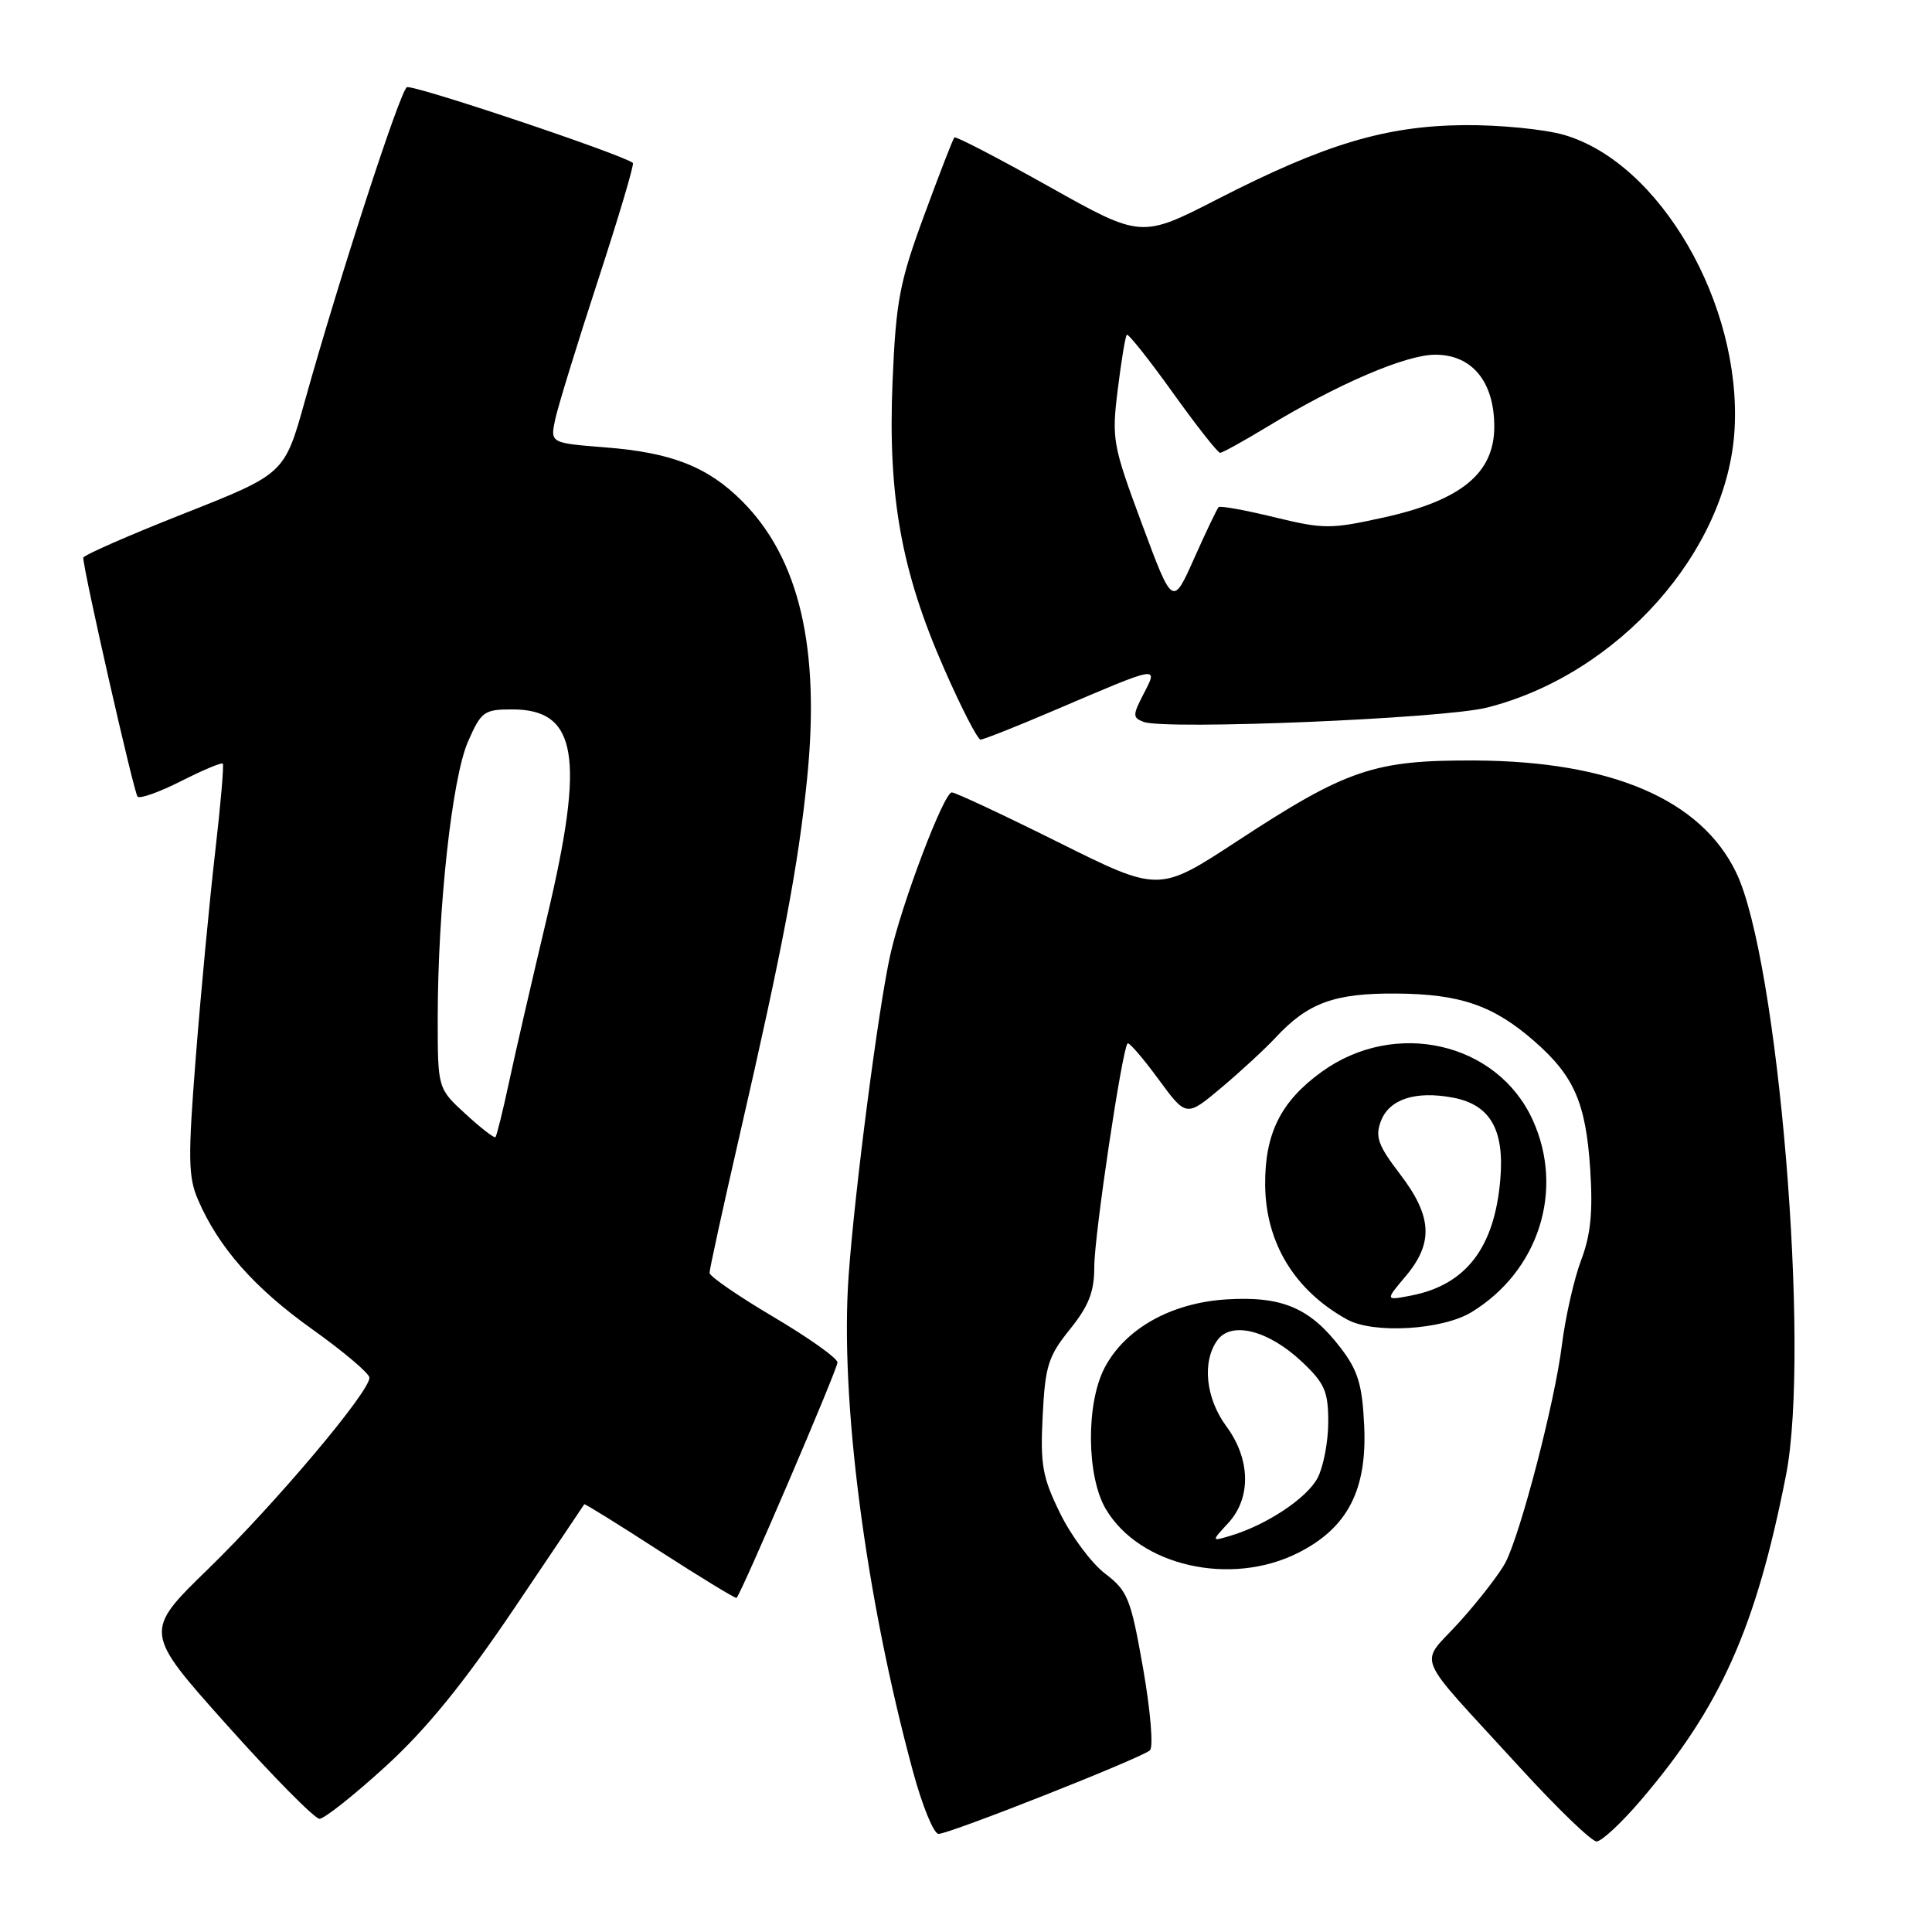 <?xml version="1.0" encoding="UTF-8" standalone="no"?>
<!DOCTYPE svg PUBLIC "-//W3C//DTD SVG 1.1//EN" "http://www.w3.org/Graphics/SVG/1.1/DTD/svg11.dtd" >
<svg xmlns="http://www.w3.org/2000/svg" xmlns:xlink="http://www.w3.org/1999/xlink" version="1.1" viewBox="0 0 256 256">
 <g >
 <path fill="currentColor"
d=" M 217.41 238.55 C 228.01 226.15 232.68 215.69 236.66 195.44 C 239.91 178.85 235.63 127.13 230.04 115.59 C 225.37 105.94 213.55 100.87 195.50 100.77 C 182.06 100.70 178.48 101.92 163.86 111.50 C 153.56 118.24 153.56 118.24 140.27 111.62 C 132.96 107.98 126.60 105.00 126.12 105.00 C 125.06 105.00 119.48 119.73 117.97 126.50 C 116.39 133.59 113.25 157.77 112.45 169.00 C 111.27 185.36 114.67 211.50 120.98 234.75 C 122.21 239.29 123.73 243.00 124.36 243.00 C 125.80 243.01 151.20 232.97 152.37 231.93 C 152.85 231.50 152.45 226.71 151.47 221.08 C 149.83 211.79 149.44 210.81 146.43 208.51 C 144.63 207.14 141.95 203.54 140.47 200.52 C 138.12 195.73 137.83 194.08 138.16 187.60 C 138.49 181.00 138.89 179.71 141.77 176.14 C 144.29 173.00 145.00 171.17 145.00 167.81 C 145.00 163.68 148.69 138.98 149.41 138.26 C 149.60 138.06 151.43 140.18 153.48 142.97 C 157.19 148.03 157.19 148.03 161.85 144.11 C 164.41 141.96 167.62 138.99 169.00 137.51 C 173.29 132.88 176.82 131.59 185.00 131.65 C 193.53 131.71 197.91 133.23 203.37 138.02 C 208.59 142.60 210.13 146.16 210.71 154.90 C 211.08 160.60 210.78 163.63 209.50 167.00 C 208.57 169.47 207.42 174.53 206.96 178.22 C 206.03 185.75 201.52 203.09 199.48 207.05 C 198.74 208.46 196.03 211.98 193.45 214.85 C 188.00 220.91 186.97 218.41 201.42 234.23 C 206.33 239.60 210.89 244.00 211.55 244.00 C 212.22 244.00 214.85 241.55 217.41 238.55 Z  M 51.09 234.06 C 56.47 229.15 61.38 223.12 68.00 213.32 C 73.12 205.72 77.37 199.42 77.42 199.32 C 77.48 199.22 82.00 202.02 87.45 205.55 C 92.91 209.07 97.48 211.85 97.60 211.73 C 98.30 211.00 111.00 181.38 110.97 180.53 C 110.96 179.96 107.14 177.25 102.49 174.50 C 97.84 171.75 94.03 169.13 94.02 168.67 C 94.01 168.21 95.78 160.11 97.95 150.67 C 103.76 125.37 105.78 114.69 106.94 103.22 C 108.70 85.86 105.92 73.99 98.32 66.39 C 93.79 61.85 88.97 59.96 80.20 59.28 C 72.91 58.70 72.91 58.70 73.56 55.60 C 73.92 53.90 76.47 45.61 79.22 37.20 C 81.97 28.78 84.06 21.76 83.86 21.59 C 82.49 20.47 54.61 11.12 53.91 11.56 C 52.98 12.13 44.95 36.84 40.39 53.15 C 37.70 62.79 37.70 62.79 24.35 68.06 C 17.01 70.96 11.01 73.59 11.03 73.91 C 11.11 75.87 17.76 105.10 18.23 105.56 C 18.54 105.88 21.14 104.95 24.00 103.50 C 26.86 102.05 29.34 101.01 29.52 101.18 C 29.69 101.36 29.23 106.68 28.50 113.00 C 27.77 119.33 26.62 131.47 25.95 140.00 C 24.89 153.48 24.93 155.96 26.25 159.00 C 28.97 165.30 33.71 170.67 41.37 176.13 C 45.51 179.08 48.92 181.97 48.95 182.54 C 49.04 184.35 36.54 199.18 27.62 207.86 C 19.02 216.22 19.02 216.22 30.10 228.61 C 36.19 235.42 41.70 241.00 42.34 241.00 C 42.98 240.99 46.91 237.88 51.09 234.06 Z  M 172.03 205.75 C 178.56 202.46 181.17 197.41 180.76 188.89 C 180.51 183.49 179.94 181.61 177.67 178.64 C 173.59 173.29 169.88 171.71 162.46 172.18 C 155.15 172.65 149.05 176.08 146.36 181.25 C 143.89 185.98 143.97 195.60 146.51 199.93 C 150.96 207.51 163.08 210.27 172.03 205.75 Z  M 194.98 173.87 C 203.89 168.44 207.32 157.70 203.10 148.42 C 198.41 138.09 184.84 134.99 175.12 142.03 C 169.71 145.94 167.59 150.20 167.64 157.00 C 167.70 164.68 171.54 171.00 178.50 174.84 C 182.00 176.77 191.11 176.23 194.98 173.87 Z  M 139.90 94.04 C 153.73 88.13 153.48 88.18 151.54 91.93 C 150.07 94.77 150.07 95.09 151.52 95.65 C 154.39 96.75 191.26 95.22 197.03 93.76 C 214.41 89.37 228.92 73.06 229.84 56.89 C 230.78 40.27 219.95 21.57 207.26 17.88 C 204.64 17.12 198.68 16.54 194.00 16.58 C 183.61 16.68 175.58 19.08 161.36 26.37 C 151.22 31.57 151.22 31.57 139.00 24.72 C 132.29 20.96 126.64 18.02 126.46 18.21 C 126.28 18.39 124.48 23.03 122.46 28.52 C 119.20 37.36 118.72 39.87 118.27 50.50 C 117.63 65.66 119.41 75.63 125.06 88.51 C 127.34 93.73 129.54 98.00 129.93 98.00 C 130.32 98.00 134.81 96.22 139.90 94.04 Z  M 61.68 147.60 C 58.00 144.23 58.00 144.23 58.00 134.87 C 58.01 120.34 59.90 103.05 62.02 98.25 C 63.77 94.27 64.14 94.00 67.87 94.00 C 76.49 94.00 77.54 100.24 72.49 121.50 C 70.53 129.75 68.25 139.62 67.44 143.44 C 66.62 147.26 65.81 150.52 65.65 150.68 C 65.49 150.84 63.70 149.46 61.68 147.60 Z  M 162.75 201.81 C 165.81 198.49 165.71 193.35 162.50 189.00 C 159.75 185.27 159.25 180.41 161.32 177.57 C 163.19 175.02 168.10 176.28 172.52 180.45 C 175.53 183.29 176.00 184.37 176.00 188.42 C 176.00 190.99 175.37 194.32 174.60 195.81 C 173.21 198.50 167.80 202.09 163.00 203.51 C 160.50 204.25 160.50 204.25 162.75 201.81 Z  M 186.27 169.09 C 189.97 164.69 189.78 161.17 185.52 155.59 C 182.59 151.76 182.19 150.64 182.98 148.54 C 184.09 145.64 187.56 144.51 192.51 145.44 C 197.44 146.36 199.36 149.66 198.80 156.26 C 198.04 165.31 194.27 170.24 187.02 171.66 C 183.53 172.34 183.53 172.34 186.27 169.09 Z  M 151.32 69.44 C 147.43 58.97 147.29 58.20 148.11 51.60 C 148.58 47.81 149.11 44.55 149.31 44.36 C 149.50 44.17 152.23 47.61 155.38 52.00 C 158.53 56.40 161.36 60.00 161.67 60.00 C 161.98 60.00 164.78 58.45 167.90 56.56 C 177.27 50.87 186.28 47.00 190.18 47.00 C 195.06 47.00 198.00 50.58 198.00 56.53 C 198.00 62.68 193.66 66.27 183.48 68.54 C 176.30 70.13 175.44 70.13 168.84 68.53 C 164.99 67.59 161.67 66.99 161.47 67.20 C 161.27 67.40 159.81 70.45 158.24 73.97 C 155.38 80.38 155.38 80.38 151.32 69.44 Z "/>
</g>
</svg>
